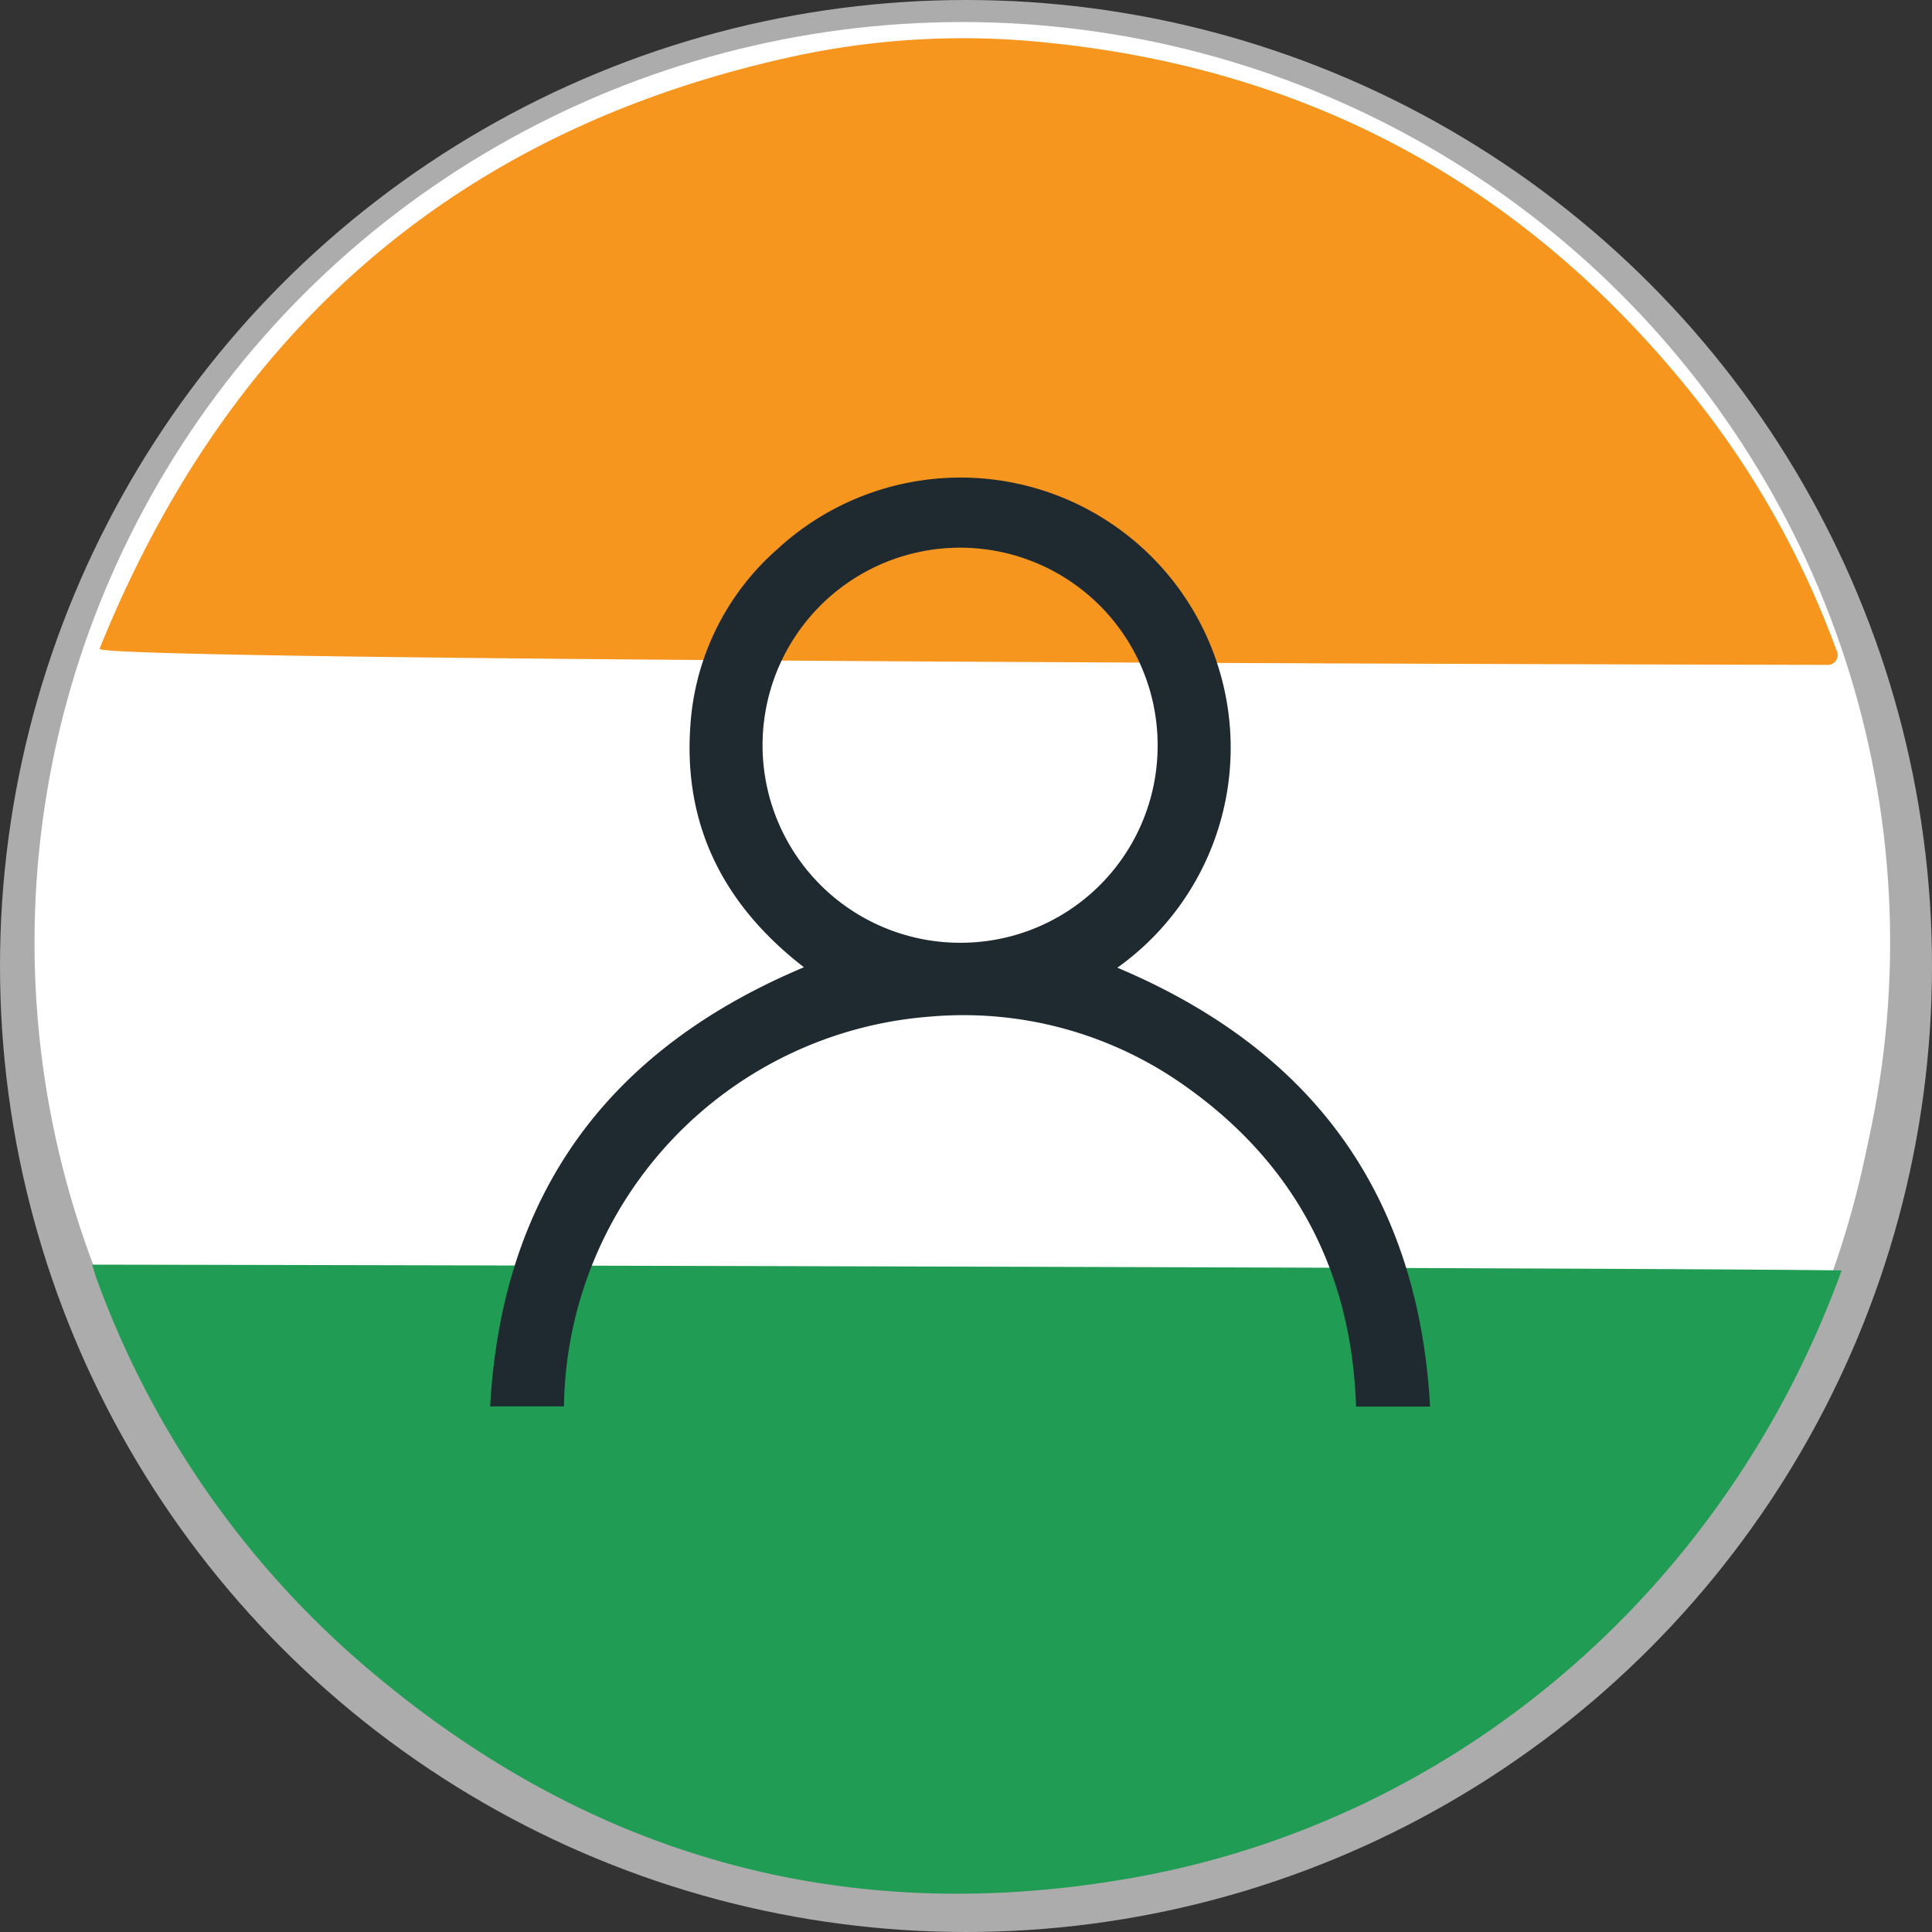 <svg id="ORHERS" xmlns="http://www.w3.org/2000/svg" width="164.438" height="164.438" viewBox="0 0 164.438 164.438">
  <rect x="0" y="0" width="164.438" height="164.438" fill="#333333" stroke="none"/>
  <defs>
    <style>
      .cls-1, .cls-2, .cls-3 {
        fill: #fff;
      }

      .cls-1 {
        stroke: #acacac;
        stroke-width: 4px;
      }

      .cls-3, .cls-4, .cls-5, .cls-6 {
        fill-rule: evenodd;
      }

      .cls-4 {
        fill: #209c54;
      }

      .cls-5 {
        fill: #f6961e;
      }

      .cls-6 {
        fill: #1e2930;
      }
    </style>
  </defs>
  <circle id="Ellipse_1_copy" data-name="Ellipse 1 copy" class="cls-1" cx="82.219" cy="82.219" r="80.219"/>
  <ellipse class="cls-2" cx="81.906" cy="80.219" rx="78.969" ry="78.344"/>
  <path class="cls-3" d="M90.424,79.531c0.063,0.7-.246.881-0.929,0.94a9.83,9.83,0,0,0-5.923,2.252c-1.368,1.2-2.725.736-3.243-1.017-0.211-.715-0.31-1.466-0.46-2.2l-0.126-.123a38.632,38.632,0,0,1-.091-4.232c0-.114.007-0.228,0.019-0.341,0.188-1.755.365-3.511,0.561-5.265a2.2,2.2,0,0,1,.032-0.324,4.919,4.919,0,0,0-.029-1.934c-0.059-3.425-.495-6.857-0.207-10.267,0.33-3.916-.054-7.852.5-11.751a10.365,10.365,0,0,1,1.181-3.5,0.523,0.523,0,0,1,.452-0.317,8.393,8.393,0,0,1,2.312-2.136c2.138-1.112,3.933-.545,5.038,1.629l0.523,1.031a1.593,1.593,0,0,1,.26,1.295c0.083,1.242.169,2.483,0.165,3.73-0.007,1.9.01,3.8,0.165,5.7a33.514,33.514,0,0,1-.3,5.381A33.53,33.53,0,0,0,90.3,63.77a71.959,71.959,0,0,1,.16,11.974c-0.08,1.052.125,2.094,0.1,3.144A0.768,0.768,0,0,1,90.424,79.531Z" transform="translate(-10.281 -14.281)"/>
  <path class="cls-4" d="M167.028,122.409c-9.785,26.987-32.616,46.812-60.414,51.712-24.936,4.395-47.184-2.054-66.389-18.992A78.989,78.989,0,0,1,18.568,123.3c-0.171-.451-0.3-0.921-0.444-1.382C18.124,121.914,147.992,122.16,167.028,122.409Z" transform="translate(-10.281 -14.281)"/>
  <path class="cls-5" d="M18.755,69.5C29.887,41.936,49.743,25.015,78.413,18.954a68.194,68.194,0,0,1,21.041-1.038q34.575,3.5,56.041,31.411A77.237,77.237,0,0,1,166.58,69.608a0.845,0.845,0,0,1-.817,1.262S18.311,70.6,18.755,69.5Z" transform="translate(-10.281 -14.281)"/>
  <path class="cls-6" d="M105.384,96.644c16.675,7.031,25.6,19.32,26.616,37.357h-6.3c-0.379-11.595-5.283-20.891-14.928-27.551a32.532,32.532,0,0,0-21.312-5.644,33.722,33.722,0,0,0-31.179,33.176H52c1.008-18.032,9.957-30.337,26.706-37.374-6.743-5.216-10.25-11.95-9.672-20.462a21.858,21.858,0,0,1,7.405-15.121A22.994,22.994,0,1,1,105.384,96.644Zm3.426-18.836A16.813,16.813,0,1,0,91.994,94.522,16.761,16.761,0,0,0,108.81,77.808Z" transform="translate(-10.281 -14.281)"/>
</svg>
